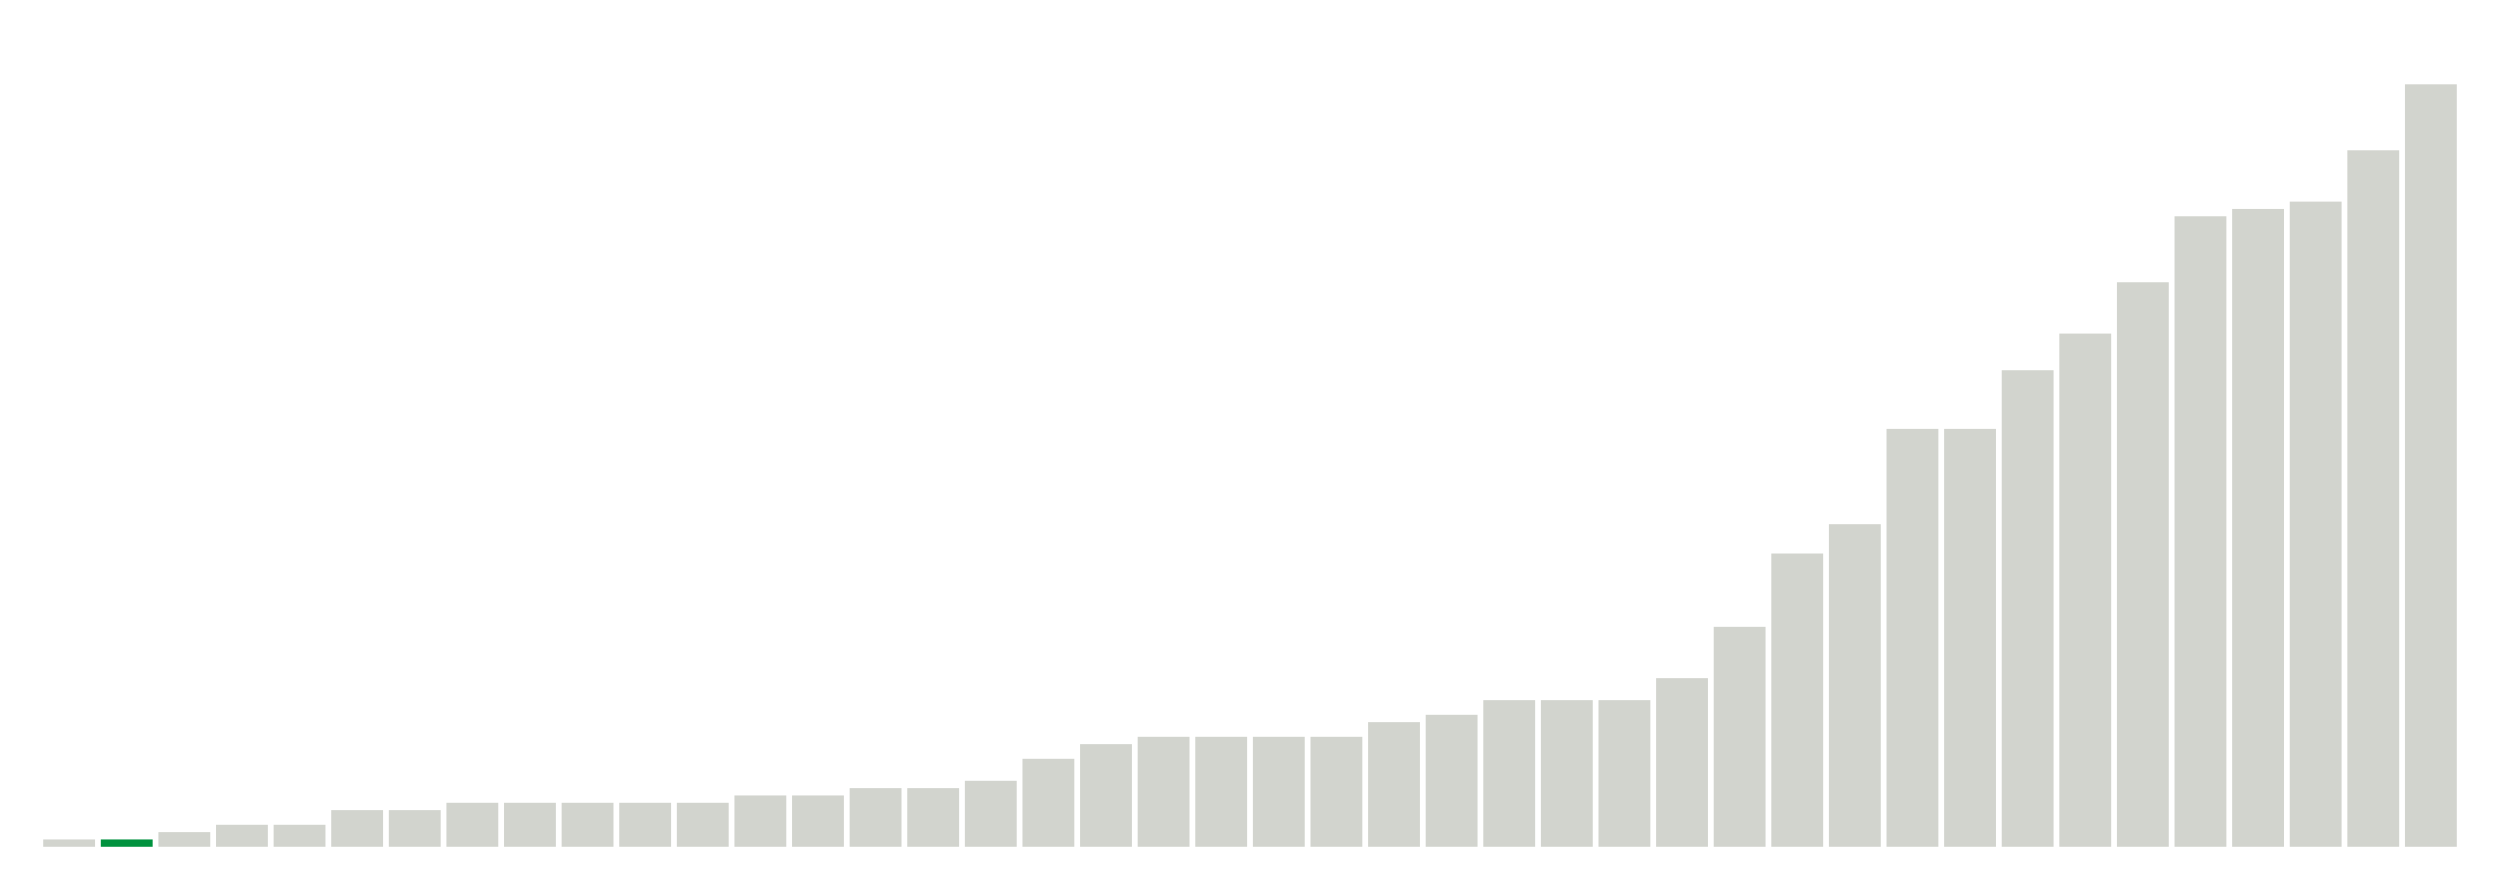 <svg xmlns="http://www.w3.org/2000/svg" xmlns:xlink="http://www.w3.org/1999/xlink" version="1.1" class="marks" width="310" height="110" ><g fill="none" stroke-miterlimit="10" transform="translate(5,5)"><g class="mark-group role-frame root" role="graphics-object" aria-roledescription="group mark container"><g transform="translate(0,0)"><path class="background" aria-hidden="true" d="M0,0h300v100h-300Z" stroke="#ddd" stroke-width="0"/><g><g class="mark-rect role-mark marks" role="graphics-object" aria-roledescription="rect mark container"><path aria-label="neighborhood: Fresh Meadows; unmodified_data_value_geo_entity: 0.1" role="graphics-symbol" aria-roledescription="bar" d="M0.357,99.091h6.429v0.909h-6.429Z" fill="#D2D4CE"/><path aria-label="neighborhood: Bayside - Little Neck; unmodified_data_value_geo_entity: 0.1" role="graphics-symbol" aria-roledescription="bar" d="M7.5,99.091h6.429v0.909h-6.429Z" fill="#00923E"/><path aria-label="neighborhood: Ridgewood - Forest Hills; unmodified_data_value_geo_entity: 0.2" role="graphics-symbol" aria-roledescription="bar" d="M14.643,98.182h6.429v1.818h-6.429Z" fill="#D2D4CE"/><path aria-label="neighborhood: Flushing - Clearview; unmodified_data_value_geo_entity: 0.3" role="graphics-symbol" aria-roledescription="bar" d="M21.786,97.273h6.429v2.727h-6.429Z" fill="#D2D4CE"/><path aria-label="neighborhood: Southeast Queens; unmodified_data_value_geo_entity: 0.3" role="graphics-symbol" aria-roledescription="bar" d="M28.929,97.273h6.429v2.727h-6.429Z" fill="#D2D4CE"/><path aria-label="neighborhood: Southwest Queens; unmodified_data_value_geo_entity: 0.5" role="graphics-symbol" aria-roledescription="bar" d="M36.071,95.455h6.429v4.545h-6.429Z" fill="#D2D4CE"/><path aria-label="neighborhood: Rockaways; unmodified_data_value_geo_entity: 0.5" role="graphics-symbol" aria-roledescription="bar" d="M43.214,95.455h6.429v4.545h-6.429Z" fill="#D2D4CE"/><path aria-label="neighborhood: West Queens; unmodified_data_value_geo_entity: 0.6" role="graphics-symbol" aria-roledescription="bar" d="M50.357,94.545h6.429v5.455h-6.429Z" fill="#D2D4CE"/><path aria-label="neighborhood: Jamaica; unmodified_data_value_geo_entity: 0.6" role="graphics-symbol" aria-roledescription="bar" d="M57.5,94.545h6.429v5.455h-6.429Z" fill="#D2D4CE"/><path aria-label="neighborhood: Bensonhurst - Bay Ridge; unmodified_data_value_geo_entity: 0.6" role="graphics-symbol" aria-roledescription="bar" d="M64.643,94.545h6.429v5.455h-6.429Z" fill="#D2D4CE"/><path aria-label="neighborhood: Canarsie - Flatlands; unmodified_data_value_geo_entity: 0.6" role="graphics-symbol" aria-roledescription="bar" d="M71.786,94.545h6.429v5.455h-6.429Z" fill="#D2D4CE"/><path aria-label="neighborhood: South Beach - Tottenville; unmodified_data_value_geo_entity: 0.6" role="graphics-symbol" aria-roledescription="bar" d="M78.929,94.545h6.429v5.455h-6.429Z" fill="#D2D4CE"/><path aria-label="neighborhood: Coney Island - Sheepshead Bay; unmodified_data_value_geo_entity: 0.7" role="graphics-symbol" aria-roledescription="bar" d="M86.071,93.636h6.429v6.364h-6.429Z" fill="#D2D4CE"/><path aria-label="neighborhood: Stapleton - St. George; unmodified_data_value_geo_entity: 0.7" role="graphics-symbol" aria-roledescription="bar" d="M93.214,93.636h6.429v6.364h-6.429Z" fill="#D2D4CE"/><path aria-label="neighborhood: East Flatbush - Flatbush; unmodified_data_value_geo_entity: 0.8" role="graphics-symbol" aria-roledescription="bar" d="M100.357,92.727h6.429v7.273h-6.429Z" fill="#D2D4CE"/><path aria-label="neighborhood: Port Richmond; unmodified_data_value_geo_entity: 0.8" role="graphics-symbol" aria-roledescription="bar" d="M107.5,92.727h6.429v7.273h-6.429Z" fill="#D2D4CE"/><path aria-label="neighborhood: Willowbrook; unmodified_data_value_geo_entity: 0.9" role="graphics-symbol" aria-roledescription="bar" d="M114.643,91.818h6.429v8.182h-6.429Z" fill="#D2D4CE"/><path aria-label="neighborhood: Borough Park; unmodified_data_value_geo_entity: 1.2" role="graphics-symbol" aria-roledescription="bar" d="M121.786,89.091h6.429v10.909h-6.429Z" fill="#D2D4CE"/><path aria-label="neighborhood: Pelham - Throgs Neck; unmodified_data_value_geo_entity: 1.4" role="graphics-symbol" aria-roledescription="bar" d="M128.929,87.273h6.429v12.727h-6.429Z" fill="#D2D4CE"/><path aria-label="neighborhood: Bedford Stuyvesant - Crown Heights; unmodified_data_value_geo_entity: 1.5" role="graphics-symbol" aria-roledescription="bar" d="M136.071,86.364h6.429v13.636h-6.429Z" fill="#D2D4CE"/><path aria-label="neighborhood: Sunset Park; unmodified_data_value_geo_entity: 1.5" role="graphics-symbol" aria-roledescription="bar" d="M143.214,86.364h6.429v13.636h-6.429Z" fill="#D2D4CE"/><path aria-label="neighborhood: Greenpoint; unmodified_data_value_geo_entity: 1.5" role="graphics-symbol" aria-roledescription="bar" d="M150.357,86.364h6.429v13.636h-6.429Z" fill="#D2D4CE"/><path aria-label="neighborhood: Northeast Bronx; unmodified_data_value_geo_entity: 1.5" role="graphics-symbol" aria-roledescription="bar" d="M157.5,86.364h6.429v13.636h-6.429Z" fill="#D2D4CE"/><path aria-label="neighborhood: Upper East Side; unmodified_data_value_geo_entity: 1.7" role="graphics-symbol" aria-roledescription="bar" d="M164.643,84.545h6.429v15.455h-6.429Z" fill="#D2D4CE"/><path aria-label="neighborhood: Fordham - Bronx Pk; unmodified_data_value_geo_entity: 1.8" role="graphics-symbol" aria-roledescription="bar" d="M171.786,83.636h6.429v16.364h-6.429Z" fill="#D2D4CE"/><path aria-label="neighborhood: Upper West Side; unmodified_data_value_geo_entity: 2" role="graphics-symbol" aria-roledescription="bar" d="M178.929,81.818h6.429v18.182h-6.429Z" fill="#D2D4CE"/><path aria-label="neighborhood: East New York; unmodified_data_value_geo_entity: 2" role="graphics-symbol" aria-roledescription="bar" d="M186.071,81.818h6.429v18.182h-6.429Z" fill="#D2D4CE"/><path aria-label="neighborhood: Long Island City - Astoria; unmodified_data_value_geo_entity: 2" role="graphics-symbol" aria-roledescription="bar" d="M193.214,81.818h6.429v18.182h-6.429Z" fill="#D2D4CE"/><path aria-label="neighborhood: Williamsburg - Bushwick; unmodified_data_value_geo_entity: 2.3" role="graphics-symbol" aria-roledescription="bar" d="M200.357,79.091h6.429v20.909h-6.429Z" fill="#D2D4CE"/><path aria-label="neighborhood: High Bridge - Morrisania; unmodified_data_value_geo_entity: 3" role="graphics-symbol" aria-roledescription="bar" d="M207.5,72.727h6.429v27.273h-6.429Z" fill="#D2D4CE"/><path aria-label="neighborhood: Downtown - Heights - Slope; unmodified_data_value_geo_entity: 4" role="graphics-symbol" aria-roledescription="bar" d="M214.643,63.636h6.429v36.364h-6.429Z" fill="#D2D4CE"/><path aria-label="neighborhood: Hunts Point - Mott Haven; unmodified_data_value_geo_entity: 4.4" role="graphics-symbol" aria-roledescription="bar" d="M221.786,60h6.429v40h-6.429Z" fill="#D2D4CE"/><path aria-label="neighborhood: Central Harlem - Morningside Heights; unmodified_data_value_geo_entity: 5.7" role="graphics-symbol" aria-roledescription="bar" d="M228.929,48.182h6.429v51.818h-6.429Z" fill="#D2D4CE"/><path aria-label="neighborhood: Crotona -Tremont; unmodified_data_value_geo_entity: 5.7" role="graphics-symbol" aria-roledescription="bar" d="M236.071,48.182h6.429v51.818h-6.429Z" fill="#D2D4CE"/><path aria-label="neighborhood: East Harlem; unmodified_data_value_geo_entity: 6.5" role="graphics-symbol" aria-roledescription="bar" d="M243.214,40.909h6.429v59.091h-6.429Z" fill="#D2D4CE"/><path aria-label="neighborhood: Gramercy Park - Murray Hill; unmodified_data_value_geo_entity: 7" role="graphics-symbol" aria-roledescription="bar" d="M250.357,36.364h6.429v63.636h-6.429Z" fill="#D2D4CE"/><path aria-label="neighborhood: Chelsea - Clinton; unmodified_data_value_geo_entity: 7.7" role="graphics-symbol" aria-roledescription="bar" d="M257.5,30h6.429v70h-6.429Z" fill="#D2D4CE"/><path aria-label="neighborhood: Union Square - Lower East Side; unmodified_data_value_geo_entity: 8.6" role="graphics-symbol" aria-roledescription="bar" d="M264.643,21.818h6.429v78.182h-6.429Z" fill="#D2D4CE"/><path aria-label="neighborhood: Lower Manhattan; unmodified_data_value_geo_entity: 8.7" role="graphics-symbol" aria-roledescription="bar" d="M271.786,20.909h6.429v79.091h-6.429Z" fill="#D2D4CE"/><path aria-label="neighborhood: Greenwich Village - SoHo; unmodified_data_value_geo_entity: 8.8" role="graphics-symbol" aria-roledescription="bar" d="M278.929,20h6.429v80h-6.429Z" fill="#D2D4CE"/><path aria-label="neighborhood: Kingsbridge - Riverdale; unmodified_data_value_geo_entity: 9.5" role="graphics-symbol" aria-roledescription="bar" d="M286.071,13.636h6.429v86.364h-6.429Z" fill="#D2D4CE"/><path aria-label="neighborhood: Washington Heights; unmodified_data_value_geo_entity: 10.4" role="graphics-symbol" aria-roledescription="bar" d="M293.214,5.455h6.429v94.545h-6.429Z" fill="#D2D4CE"/></g></g><path class="foreground" aria-hidden="true" d="" display="none"/></g></g></g></svg>